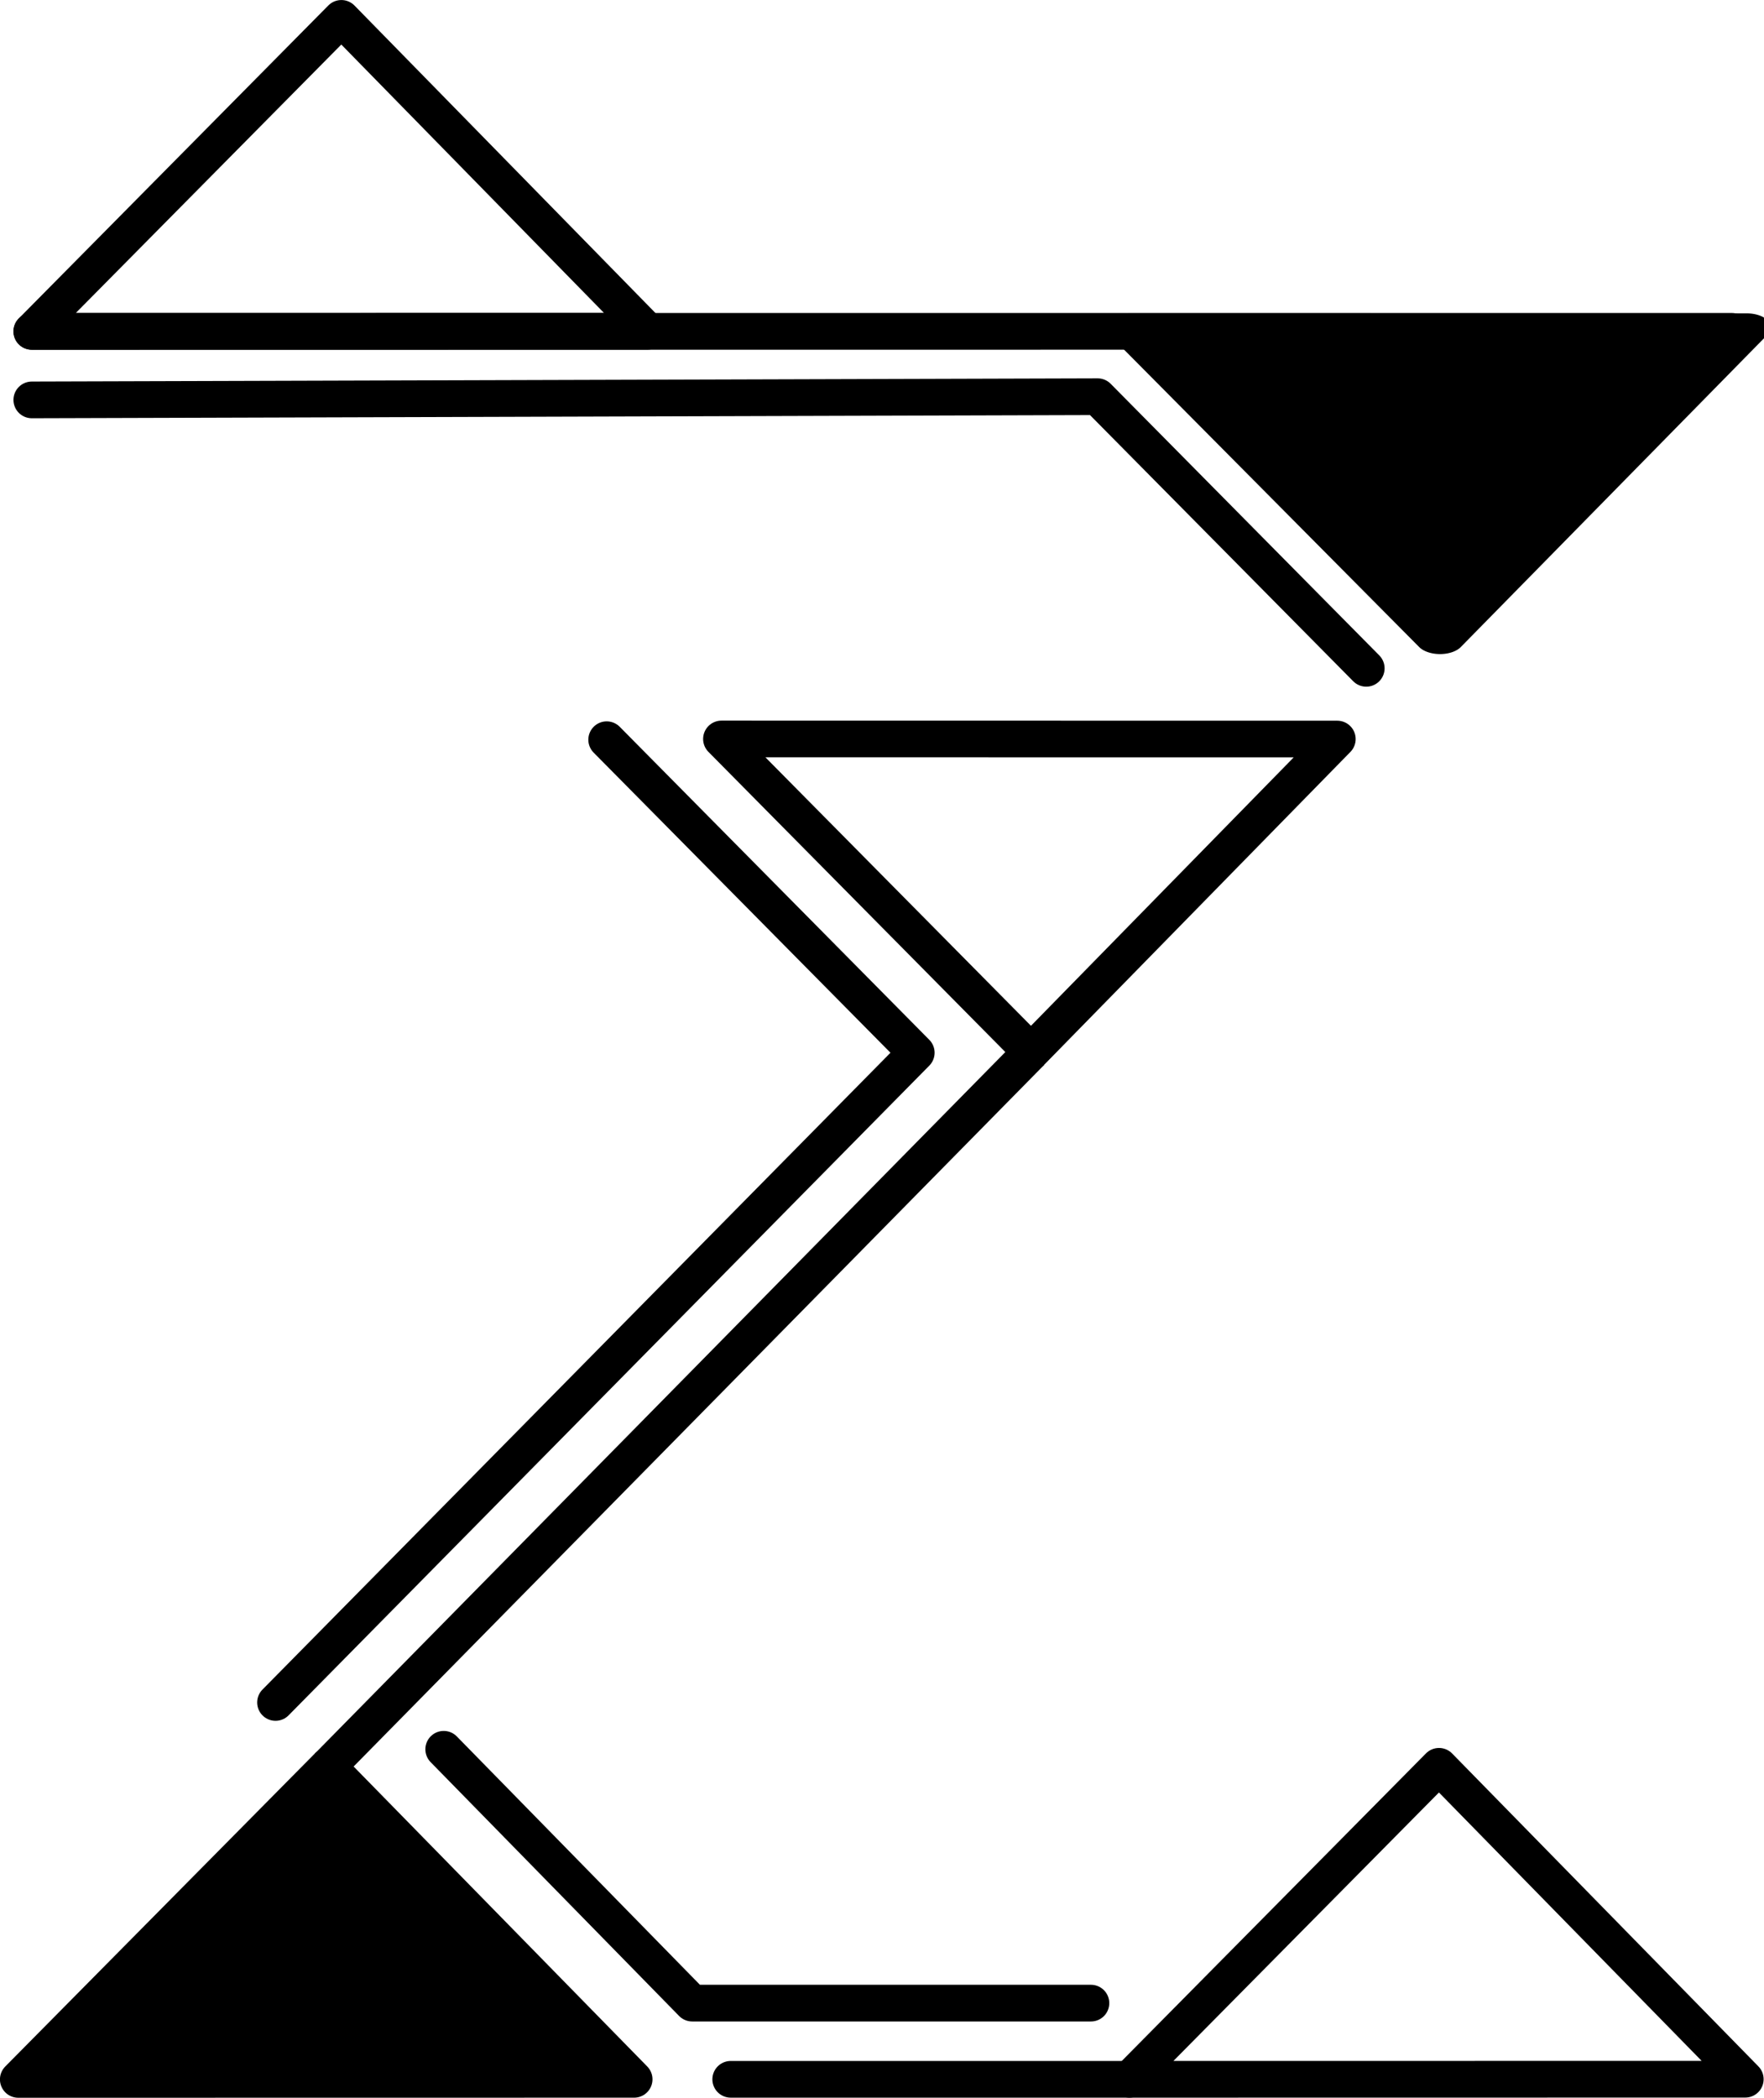 <?xml version="1.0" encoding="UTF-8" standalone="no"?>
<!-- Created with Inkscape (http://www.inkscape.org/) -->

<svg
   xmlns:dc="http://purl.org/dc/elements/1.1/"
   xmlns:cc="http://creativecommons.org/ns#"
   xmlns:rdf="http://www.w3.org/1999/02/22-rdf-syntax-ns#"
   xmlns:svg="http://www.w3.org/2000/svg"
   xmlns="http://www.w3.org/2000/svg"
   xmlns:sodipodi="http://sodipodi.sourceforge.net/DTD/sodipodi-0.dtd"
   xmlns:inkscape="http://www.inkscape.org/namespaces/inkscape"
   width="27.248"
   height="32.4"
   viewBox="0 0 16.582 19.716"
   version="1.1"
   id="svg3686"
   inkscape:version="0.92.0 r15299"
   sodipodi:docname="zing_logo_logo.svg">
  <defs
     id="defs3680" />
  <sodipodi:namedview
     id="base"
     pagecolor="#ffffff"
     bordercolor="#666666"
     borderopacity="1.0"
     inkscape:pageopacity="0.0"
     inkscape:pageshadow="2"
     inkscape:zoom="8"
     inkscape:cx="23.361645"
     inkscape:cy="16.332933"
     inkscape:document-units="mm"
     inkscape:current-layer="layer1"
     showgrid="false"
     inkscape:measure-start="0,0"
     inkscape:measure-end="0,0"
     inkscape:window-width="1366"
     inkscape:window-height="715"
     inkscape:window-x="-8"
     inkscape:window-y="-8"
     inkscape:window-maximized="1"
     units="px"
     fit-margin-top="0"
     fit-margin-left="0"
     fit-margin-right="0"
     fit-margin-bottom="0"
     inkscape:pagecheckerboard="false"
     scale-x="2.3"
     width="40px" />
  <g
     inkscape:label="Layer 1"
     inkscape:groupmode="layer"
     id="layer1"
     style="display:inline;opacity:1"
     transform="translate(-105.625,-128.796)">
    <path
       sodipodi:type="star"
       style="display:inline;opacity:1;fill:#000000;fill-opacity:1;stroke:#000000;stroke-width:2.64;stroke-linecap:round;stroke-linejoin:round;stroke-miterlimit:4;stroke-dasharray:none;stroke-dashoffset:0;stroke-opacity:1;paint-order:normal"
       id="path3690-4"
       sodipodi:sides="3"
       sodipodi:cx="144.77654"
       sodipodi:cy="-108.84827"
       sodipodi:r1="19.593021"
       sodipodi:r2="19.973818"
       sodipodi:arg1="0.52484059"
       sodipodi:arg2="1.5720381"
       inkscape:flatsided="true"
       inkscape:rounded="0"
       inkscape:randomized="0"
       d="m 161.732,-99.031 -33.936,-0.042 17.005,-29.368 z"
       inkscape:transform-center-y="1.0003395"
       transform="matrix(0.171,1.5206424e-4,-3.1824749e-4,-0.1,94.359,121.945)"
       inkscape:transform-center-x="0.0014954373" />
    <path
       style="fill:none;fill-rule:evenodd;stroke:#000000;stroke-width:0.345;stroke-linecap:round;stroke-linejoin:miter;stroke-miterlimit:4;stroke-dasharray:none;stroke-opacity:1"
       d="m 105.924,131.91 15.981,-2.7e-4"
       id="path3707"
       inkscape:connector-curvature="0" />
    <path
       style="fill:none;fill-rule:evenodd;stroke:#000000;stroke-width:0.345;stroke-linecap:round;stroke-linejoin:round;stroke-miterlimit:4;stroke-dasharray:none;stroke-opacity:1"
       d="m 112.407,135.741 5.789,8.7e-4 -2.879,2.941 z"
       id="path4568"
       inkscape:connector-curvature="0" />
    <path
       style="display:inline;opacity:1;fill:#000000;fill-opacity:1;fill-rule:evenodd;stroke:#000000;stroke-width:0.345;stroke-linecap:round;stroke-linejoin:round;stroke-miterlimit:4;stroke-dasharray:none;stroke-opacity:1"
       d="m 105.797,148.34 5.789,-8.7e-4 -2.879,-2.941 z"
       id="path4568-5"
       inkscape:connector-curvature="0" />
    <path
       style="display:inline;opacity:1;fill:none;fill-rule:evenodd;stroke:#000000;stroke-width:0.345;stroke-linecap:round;stroke-linejoin:round;stroke-miterlimit:4;stroke-dasharray:none;stroke-opacity:1"
       d="m 105.924,131.91 5.789,-8.7e-4 -2.879,-2.941 z"
       id="path4568-5-7"
       inkscape:connector-curvature="0" />
    <path
       style="fill:none;fill-rule:evenodd;stroke:#000000;stroke-width:0.345;stroke-linecap:butt;stroke-linejoin:miter;stroke-miterlimit:4;stroke-dasharray:none;stroke-opacity:1"
       d="m 115.318,138.683 -6.61,6.715"
       id="path4600"
       inkscape:connector-curvature="0" />
    <path
       style="display:inline;opacity:1;fill:none;fill-rule:evenodd;stroke:#000000;stroke-width:0.345;stroke-linecap:round;stroke-linejoin:round;stroke-miterlimit:4;stroke-dasharray:none;stroke-opacity:1"
       d="m 116.242,148.339 5.789,-8.7e-4 -2.879,-2.941 z"
       id="path4568-5-3"
       inkscape:connector-curvature="0" />
    <path
       style="fill:none;fill-rule:evenodd;stroke:#000000;stroke-width:0.345;stroke-linecap:round;stroke-linejoin:miter;stroke-miterlimit:4;stroke-dasharray:none;stroke-opacity:1"
       d="m 116.242,148.339 h -3.748"
       id="path4617"
       inkscape:connector-curvature="0" />
    <path
       style="fill:none;fill-rule:evenodd;stroke:#000000;stroke-width:0.345;stroke-linecap:round;stroke-linejoin:round;stroke-miterlimit:4;stroke-dasharray:none;stroke-opacity:1"
       d="m 111.328,135.748 2.91,2.942 h 1e-5 l -6.023,6.107"
       id="path4619"
       inkscape:connector-curvature="0"
       sodipodi:nodetypes="cccc" />
    <path
       style="fill:none;fill-rule:evenodd;stroke:#000000;stroke-width:0.345;stroke-linecap:round;stroke-linejoin:round;stroke-miterlimit:4;stroke-dasharray:none;stroke-opacity:1"
       d="m 105.924,132.554 10.019,-0.03 v 0 l 2.525,2.553"
       id="path4623"
       inkscape:connector-curvature="0"
       sodipodi:nodetypes="cccc" />
    <path
       style="fill:none;fill-rule:evenodd;stroke:#000000;stroke-width:0.345;stroke-linecap:round;stroke-linejoin:round;stroke-miterlimit:4;stroke-dasharray:none;stroke-opacity:1"
       d="m 109.796,145.237 2.336,2.386 v 0 h 3.748"
       id="path4627"
       inkscape:connector-curvature="0"
       sodipodi:nodetypes="cccc" />
  </g>
</svg>
